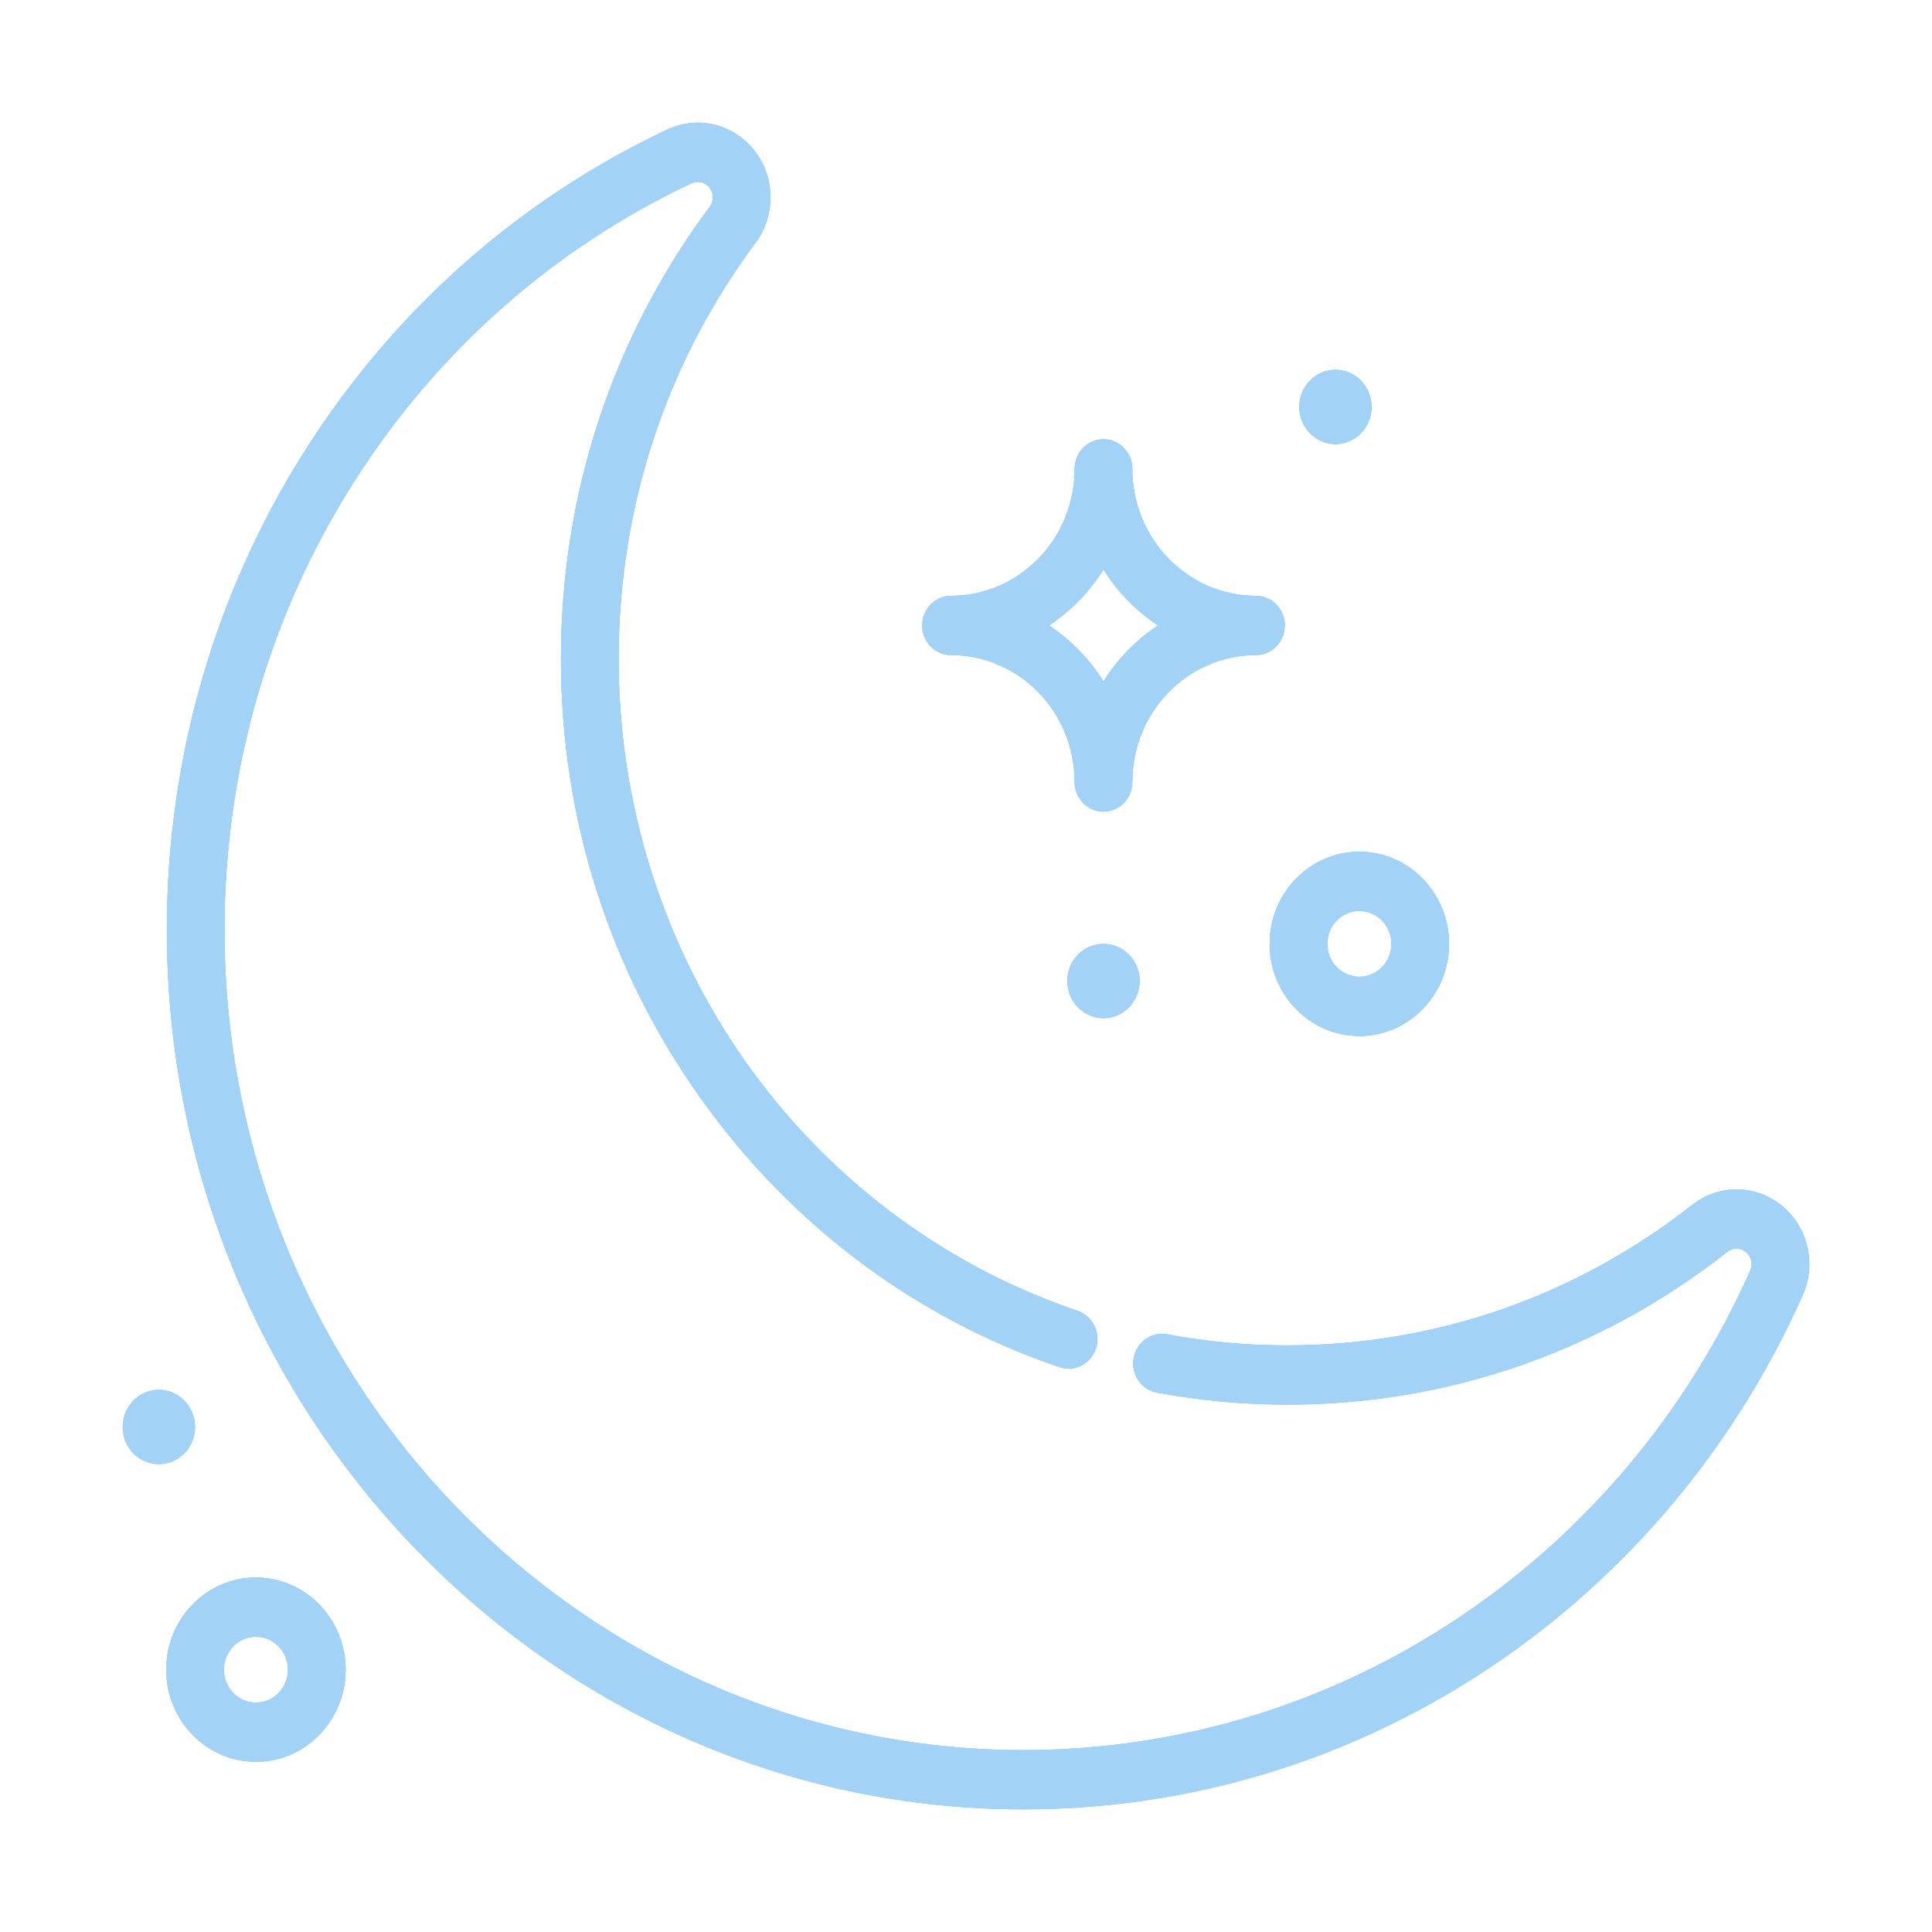 <svg width="63" height="63" viewBox="0 0 63 63" fill="none" xmlns="http://www.w3.org/2000/svg">
<g filter="url(#filter0_f)">
<path d="M58.107 39.318C57.255 38.619 56.054 38.606 55.187 39.286C51.364 42.285 46.793 43.871 41.97 43.871C40.658 43.871 39.342 43.75 38.06 43.51C37.548 43.415 37.059 43.763 36.966 44.288C36.873 44.813 37.212 45.316 37.724 45.411C39.116 45.671 40.545 45.803 41.97 45.803C47.209 45.803 52.175 44.08 56.329 40.821C56.509 40.68 56.757 40.683 56.933 40.828C57.11 40.972 57.167 41.22 57.073 41.431C55.025 46.03 51.759 49.93 47.629 52.709C43.391 55.56 38.461 57.068 33.372 57.068C19.008 57.068 7.321 45.068 7.321 30.317C7.321 25.091 8.789 20.029 11.566 15.677C14.273 11.435 18.07 8.082 22.549 5.978C22.754 5.882 22.995 5.941 23.136 6.122C23.277 6.303 23.28 6.558 23.143 6.742C19.969 11.009 18.291 16.108 18.291 21.488C18.291 26.698 19.879 31.669 22.884 35.864C25.827 39.974 29.861 42.988 34.55 44.581C35.043 44.748 35.575 44.473 35.738 43.967C35.901 43.46 35.634 42.914 35.141 42.746C26.188 39.705 20.173 31.162 20.173 21.488C20.173 16.536 21.717 11.842 24.638 7.915C25.3 7.025 25.287 5.792 24.607 4.917C23.926 4.041 22.757 3.756 21.766 4.222C16.965 6.477 12.893 10.072 9.993 14.617C7.014 19.285 5.44 24.714 5.44 30.317C5.44 46.133 17.97 59 33.372 59C38.828 59 44.115 57.383 48.66 54.325C53.087 51.346 56.588 47.165 58.785 42.234C59.238 41.216 58.96 40.017 58.107 39.318Z" fill="#6AB9F0"/>
<path d="M31.011 21.361C33.234 21.361 35.042 23.218 35.042 25.5C35.042 26.034 35.464 26.466 35.983 26.466C36.503 26.466 36.924 26.034 36.924 25.5C36.924 23.218 38.732 21.361 40.955 21.361C41.474 21.361 41.896 20.928 41.896 20.395C41.896 19.861 41.474 19.429 40.955 19.429C38.732 19.429 36.924 17.572 36.924 15.29C36.924 14.756 36.503 14.323 35.983 14.323C35.464 14.323 35.042 14.756 35.042 15.29C35.042 17.572 33.234 19.429 31.011 19.429C30.492 19.429 30.071 19.861 30.071 20.395C30.071 20.928 30.492 21.361 31.011 21.361ZM35.983 18.572C36.442 19.302 37.048 19.924 37.758 20.395C37.048 20.866 36.442 21.488 35.983 22.218C35.525 21.488 34.919 20.866 34.208 20.395C34.919 19.924 35.525 19.302 35.983 18.572Z" fill="#6AB9F0"/>
<path d="M44.327 33.783C45.94 33.783 47.253 32.435 47.253 30.778C47.253 29.121 45.94 27.773 44.327 27.773C42.713 27.773 41.4 29.121 41.4 30.778C41.4 32.435 42.713 33.783 44.327 33.783ZM44.327 29.705C44.903 29.705 45.372 30.186 45.372 30.778C45.372 31.369 44.903 31.851 44.327 31.851C43.75 31.851 43.282 31.369 43.282 30.778C43.282 30.186 43.75 29.705 44.327 29.705Z" fill="#6AB9F0"/>
<path d="M8.345 51.44C6.732 51.44 5.419 52.788 5.419 54.446C5.419 56.103 6.732 57.451 8.345 57.451C9.959 57.451 11.272 56.103 11.272 54.446C11.272 52.788 9.959 51.44 8.345 51.44ZM8.345 55.519C7.769 55.519 7.3 55.037 7.3 54.446C7.3 53.854 7.769 53.373 8.345 53.373C8.922 53.373 9.39 53.854 9.39 54.446C9.39 55.037 8.922 55.519 8.345 55.519Z" fill="#6AB9F0"/>
<path d="M35.983 33.201C36.635 33.201 37.163 32.659 37.163 31.99C37.163 31.321 36.635 30.779 35.983 30.779C35.332 30.779 34.804 31.321 34.804 31.99C34.804 32.659 35.332 33.201 35.983 33.201Z" fill="#6AB9F0"/>
<path d="M5.179 47.743C5.831 47.743 6.359 47.201 6.359 46.532C6.359 45.863 5.831 45.321 5.179 45.321C4.528 45.321 4 45.863 4 46.532C4 47.201 4.528 47.743 5.179 47.743Z" fill="#6AB9F0"/>
<path d="M43.546 14.481C44.198 14.481 44.726 13.938 44.726 13.27C44.726 12.601 44.198 12.058 43.546 12.058C42.895 12.058 42.367 12.601 42.367 13.27C42.367 13.938 42.895 14.481 43.546 14.481Z" fill="#6AB9F0"/>
</g>
<path d="M58.107 39.318C57.255 38.619 56.054 38.606 55.187 39.286C51.364 42.285 46.793 43.871 41.97 43.871C40.658 43.871 39.342 43.75 38.06 43.51C37.548 43.415 37.059 43.763 36.966 44.288C36.873 44.813 37.212 45.316 37.724 45.411C39.116 45.671 40.545 45.803 41.97 45.803C47.209 45.803 52.175 44.08 56.329 40.821C56.509 40.68 56.757 40.683 56.933 40.828C57.11 40.972 57.167 41.22 57.073 41.431C55.025 46.03 51.759 49.93 47.629 52.709C43.391 55.56 38.461 57.068 33.372 57.068C19.008 57.068 7.321 45.068 7.321 30.317C7.321 25.091 8.789 20.029 11.566 15.677C14.273 11.435 18.07 8.082 22.549 5.978C22.754 5.882 22.995 5.941 23.136 6.122C23.277 6.303 23.28 6.558 23.143 6.742C19.969 11.009 18.291 16.108 18.291 21.488C18.291 26.698 19.879 31.669 22.884 35.864C25.827 39.974 29.861 42.988 34.55 44.581C35.043 44.748 35.575 44.473 35.738 43.967C35.901 43.46 35.634 42.914 35.141 42.746C26.188 39.705 20.173 31.162 20.173 21.488C20.173 16.536 21.717 11.842 24.638 7.915C25.3 7.025 25.287 5.792 24.607 4.917C23.926 4.041 22.757 3.756 21.766 4.222C16.965 6.477 12.893 10.072 9.993 14.617C7.014 19.285 5.44 24.714 5.44 30.317C5.44 46.133 17.97 59 33.372 59C38.828 59 44.115 57.383 48.66 54.325C53.087 51.346 56.588 47.165 58.785 42.234C59.238 41.216 58.96 40.017 58.107 39.318Z" fill="#A2D3F6"/>
<path d="M31.011 21.361C33.234 21.361 35.042 23.218 35.042 25.5C35.042 26.034 35.464 26.466 35.983 26.466C36.503 26.466 36.924 26.034 36.924 25.5C36.924 23.218 38.732 21.361 40.955 21.361C41.474 21.361 41.896 20.928 41.896 20.395C41.896 19.861 41.474 19.429 40.955 19.429C38.732 19.429 36.924 17.572 36.924 15.29C36.924 14.756 36.503 14.323 35.983 14.323C35.464 14.323 35.042 14.756 35.042 15.29C35.042 17.572 33.234 19.429 31.011 19.429C30.492 19.429 30.071 19.861 30.071 20.395C30.071 20.928 30.492 21.361 31.011 21.361ZM35.983 18.572C36.442 19.302 37.048 19.924 37.758 20.395C37.048 20.866 36.442 21.488 35.983 22.218C35.525 21.488 34.919 20.866 34.208 20.395C34.919 19.924 35.525 19.302 35.983 18.572Z" fill="#A2D3F6"/>
<path d="M44.327 33.783C45.94 33.783 47.253 32.435 47.253 30.778C47.253 29.121 45.94 27.773 44.327 27.773C42.713 27.773 41.4 29.121 41.4 30.778C41.4 32.435 42.713 33.783 44.327 33.783ZM44.327 29.705C44.903 29.705 45.372 30.186 45.372 30.778C45.372 31.369 44.903 31.851 44.327 31.851C43.75 31.851 43.282 31.369 43.282 30.778C43.282 30.186 43.75 29.705 44.327 29.705Z" fill="#A2D3F6"/>
<path d="M8.345 51.44C6.732 51.44 5.419 52.788 5.419 54.446C5.419 56.103 6.732 57.451 8.345 57.451C9.959 57.451 11.272 56.103 11.272 54.446C11.272 52.788 9.959 51.44 8.345 51.44ZM8.345 55.519C7.769 55.519 7.3 55.037 7.3 54.446C7.3 53.854 7.769 53.373 8.345 53.373C8.922 53.373 9.39 53.854 9.39 54.446C9.39 55.037 8.922 55.519 8.345 55.519Z" fill="#A2D3F6"/>
<path d="M35.983 33.201C36.635 33.201 37.163 32.659 37.163 31.99C37.163 31.321 36.635 30.779 35.983 30.779C35.332 30.779 34.804 31.321 34.804 31.99C34.804 32.659 35.332 33.201 35.983 33.201Z" fill="#A2D3F6"/>
<path d="M5.179 47.743C5.831 47.743 6.359 47.201 6.359 46.532C6.359 45.863 5.831 45.321 5.179 45.321C4.528 45.321 4 45.863 4 46.532C4 47.201 4.528 47.743 5.179 47.743Z" fill="#A2D3F6"/>
<path d="M43.546 14.481C44.198 14.481 44.726 13.938 44.726 13.27C44.726 12.601 44.198 12.058 43.546 12.058C42.895 12.058 42.367 12.601 42.367 13.27C42.367 13.938 42.895 14.481 43.546 14.481Z" fill="#A2D3F6"/>
<defs>
<filter id="filter0_f" x="0.5" y="0.5" width="62" height="62" filterUnits="userSpaceOnUse" color-interpolation-filters="sRGB">
<feFlood flood-opacity="0" result="BackgroundImageFix"/>
<feBlend mode="normal" in="SourceGraphic" in2="BackgroundImageFix" result="shape"/>
<feGaussianBlur stdDeviation="1.75" result="effect1_foregroundBlur"/>
</filter>
</defs>
</svg>
